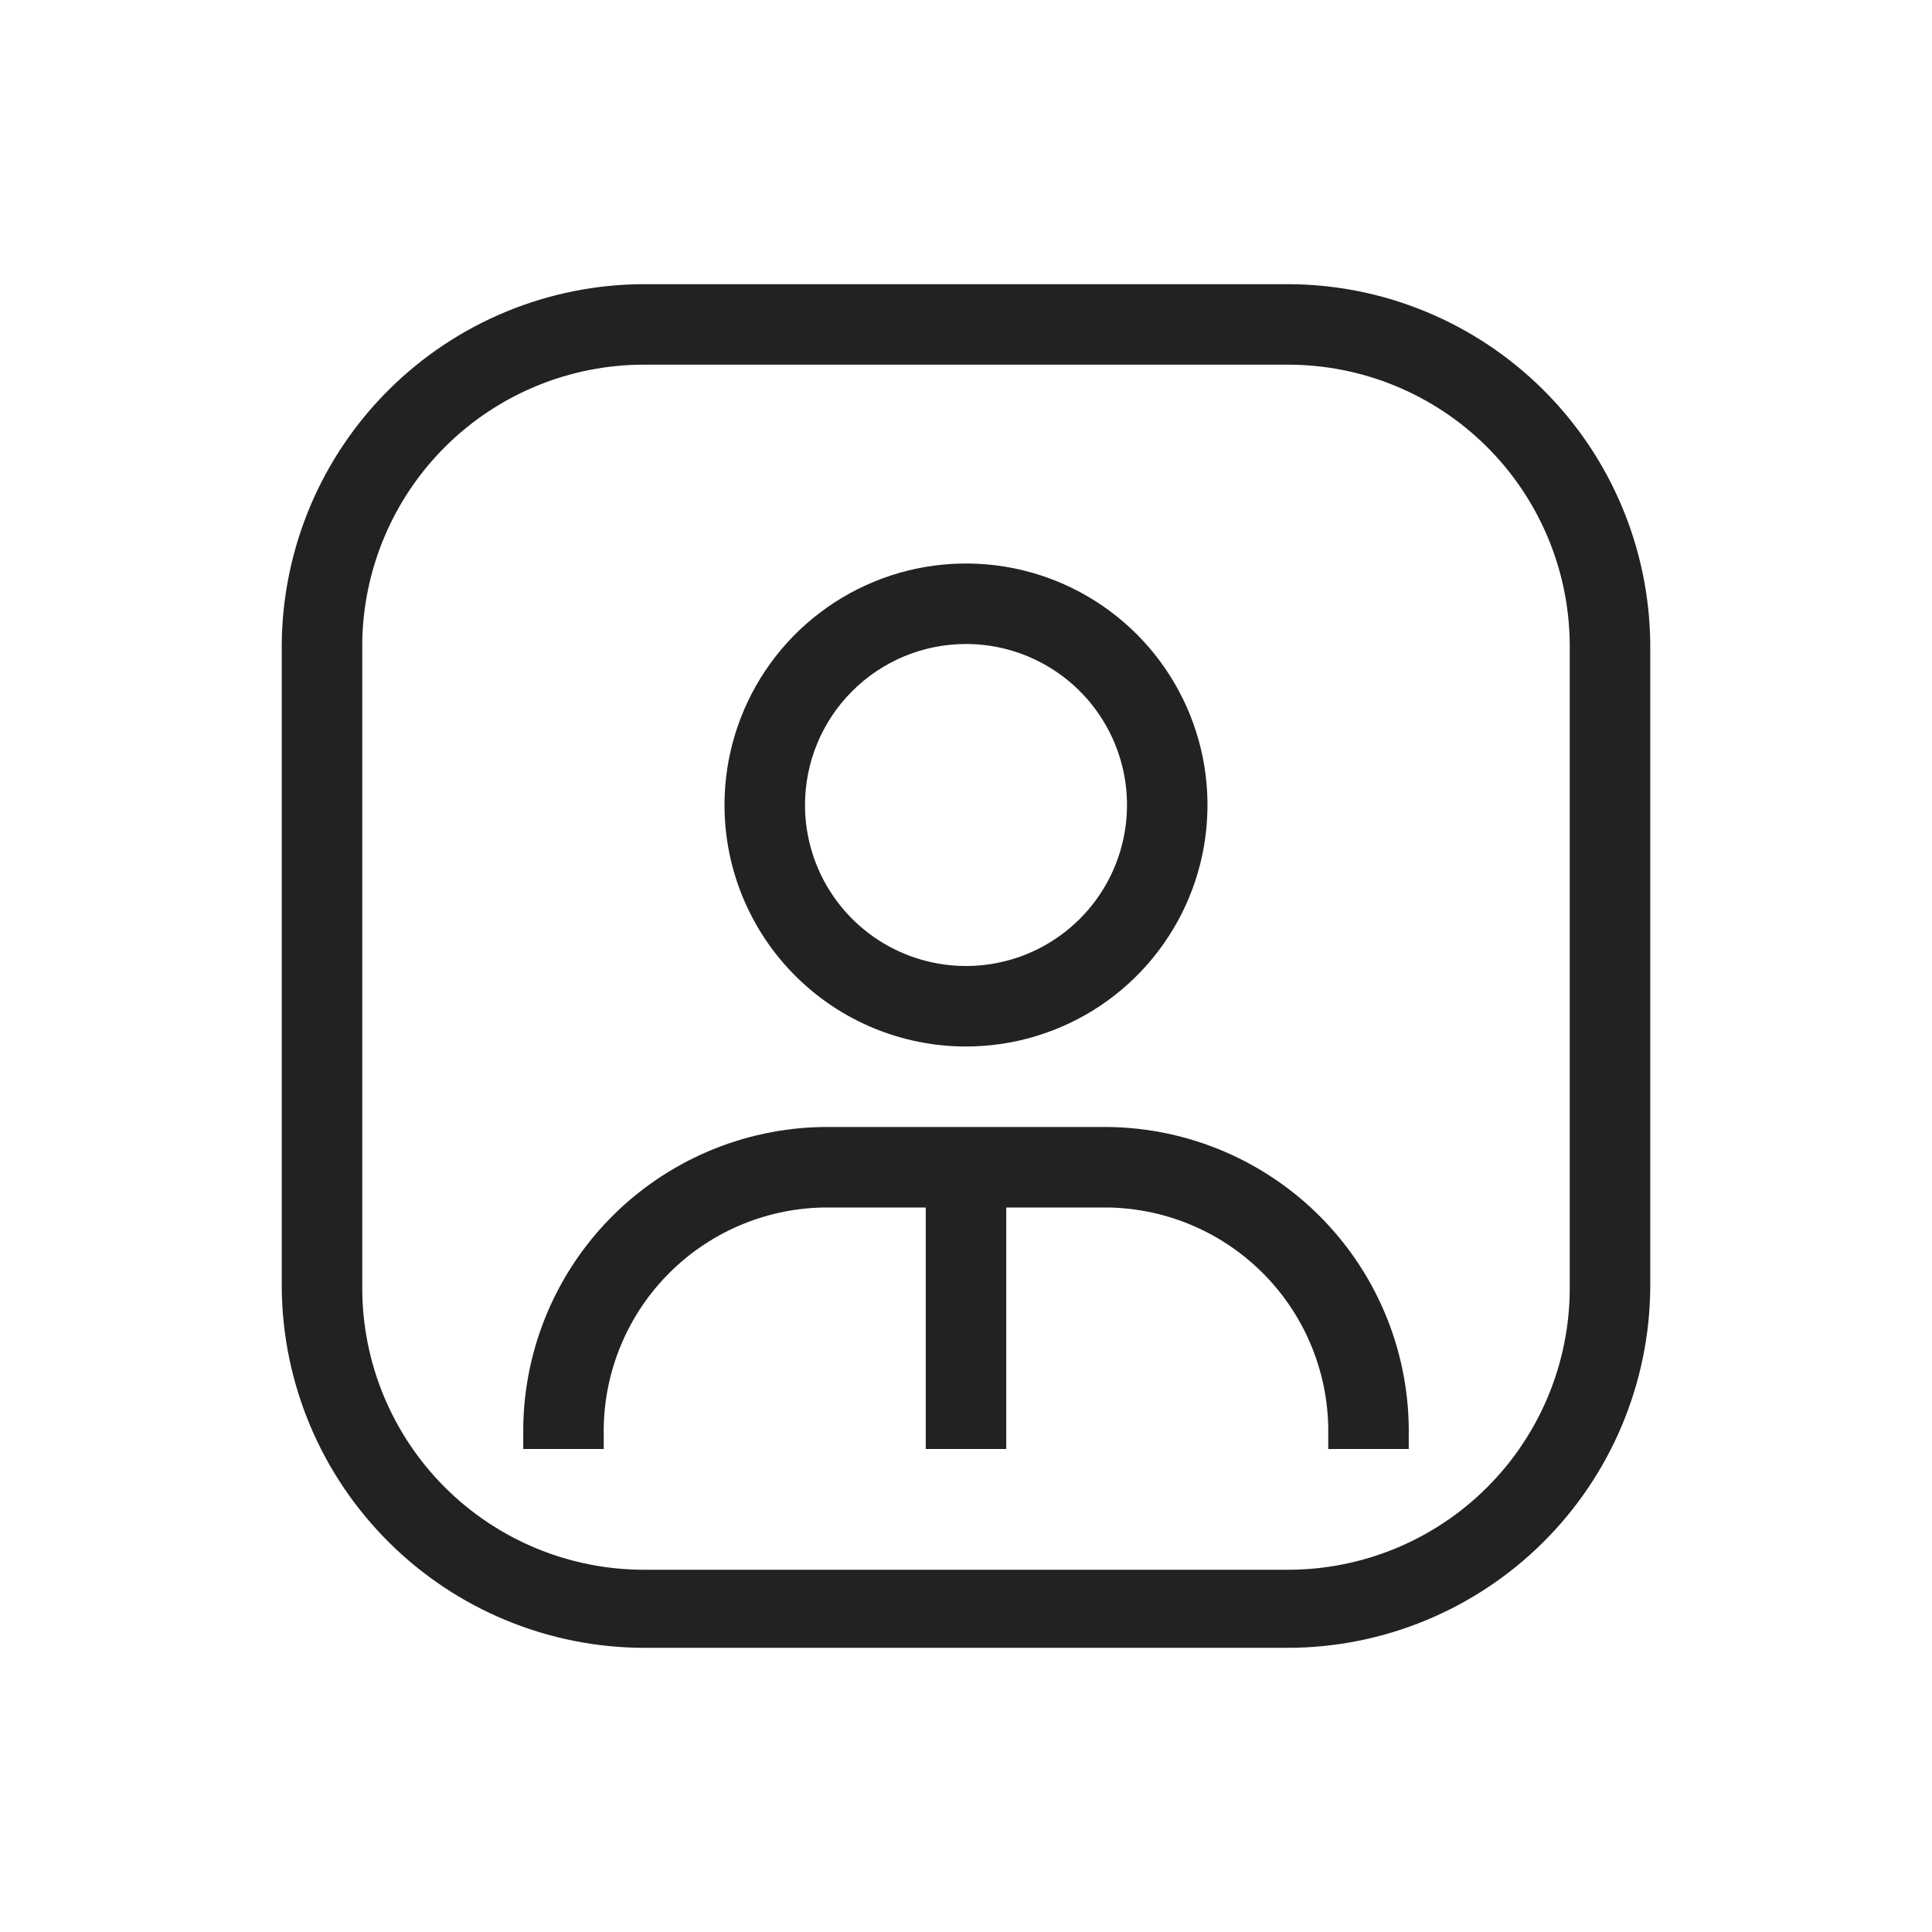 <svg width="60" height="60" viewBox="0 0 60 60" fill="none" xmlns="http://www.w3.org/2000/svg">
<path d="M40 8.825H20C17.031 8.831 14.185 10.008 12.079 12.101C9.972 14.193 8.776 17.031 8.75 20V40C8.776 42.969 9.972 45.807 12.079 47.899C14.185 49.992 17.031 51.169 20 51.175H40C42.969 51.169 45.815 49.992 47.921 47.899C50.028 45.807 51.224 42.969 51.25 40V20C51.224 17.031 50.028 14.193 47.921 12.101C45.815 10.008 42.969 8.831 40 8.825ZM48.75 40C48.75 42.321 47.828 44.546 46.187 46.187C44.546 47.828 42.321 48.75 40 48.75H20C17.679 48.75 15.454 47.828 13.813 46.187C12.172 44.546 11.25 42.321 11.25 40V20C11.27 17.692 12.2 15.486 13.839 13.861C15.478 12.236 17.692 11.325 20 11.325H40C42.308 11.325 44.522 12.236 46.161 13.861C47.8 15.486 48.73 17.692 48.75 20V40Z" fill="#222222"/>
<path d="M30 32.5C31.483 32.5 32.933 32.06 34.167 31.236C35.4 30.412 36.361 29.241 36.929 27.87C37.497 26.5 37.645 24.992 37.356 23.537C37.066 22.082 36.352 20.746 35.303 19.697C34.254 18.648 32.918 17.933 31.463 17.644C30.008 17.355 28.5 17.503 27.13 18.071C25.759 18.639 24.588 19.6 23.764 20.833C22.94 22.067 22.5 23.517 22.5 25C22.5 26.989 23.29 28.897 24.697 30.303C26.103 31.71 28.011 32.5 30 32.5ZM30 20C30.989 20 31.956 20.293 32.778 20.843C33.6 21.392 34.241 22.173 34.619 23.087C34.998 24 35.097 25.006 34.904 25.975C34.711 26.945 34.235 27.836 33.535 28.535C32.836 29.235 31.945 29.711 30.976 29.904C30.006 30.097 29 29.998 28.087 29.619C27.173 29.241 26.392 28.6 25.843 27.778C25.293 26.956 25 25.989 25 25C25 23.674 25.527 22.402 26.465 21.465C27.402 20.527 28.674 20 30 20Z" fill="#222222"/>
<path d="M34.425 35H25.575C24.334 35.016 23.108 35.277 21.968 35.767C20.828 36.257 19.795 36.967 18.929 37.856C18.063 38.745 17.381 39.796 16.921 40.949C16.462 42.102 16.233 43.334 16.25 44.575V45H18.75V44.6C18.73 43.685 18.891 42.776 19.224 41.923C19.556 41.071 20.054 40.292 20.688 39.633C21.322 38.973 22.08 38.445 22.919 38.079C23.757 37.713 24.66 37.516 25.575 37.5H28.75V45H31.25V37.5H34.425C35.338 37.516 36.238 37.712 37.075 38.077C37.912 38.441 38.669 38.967 39.303 39.624C39.937 40.281 40.435 41.056 40.769 41.906C41.103 42.755 41.267 43.662 41.25 44.575V45H43.75V44.6C43.77 43.357 43.544 42.122 43.086 40.966C42.628 39.811 41.946 38.757 41.08 37.865C40.214 36.973 39.18 36.261 38.038 35.769C36.896 35.278 35.668 35.016 34.425 35Z" fill="#222222"/>
</svg>
